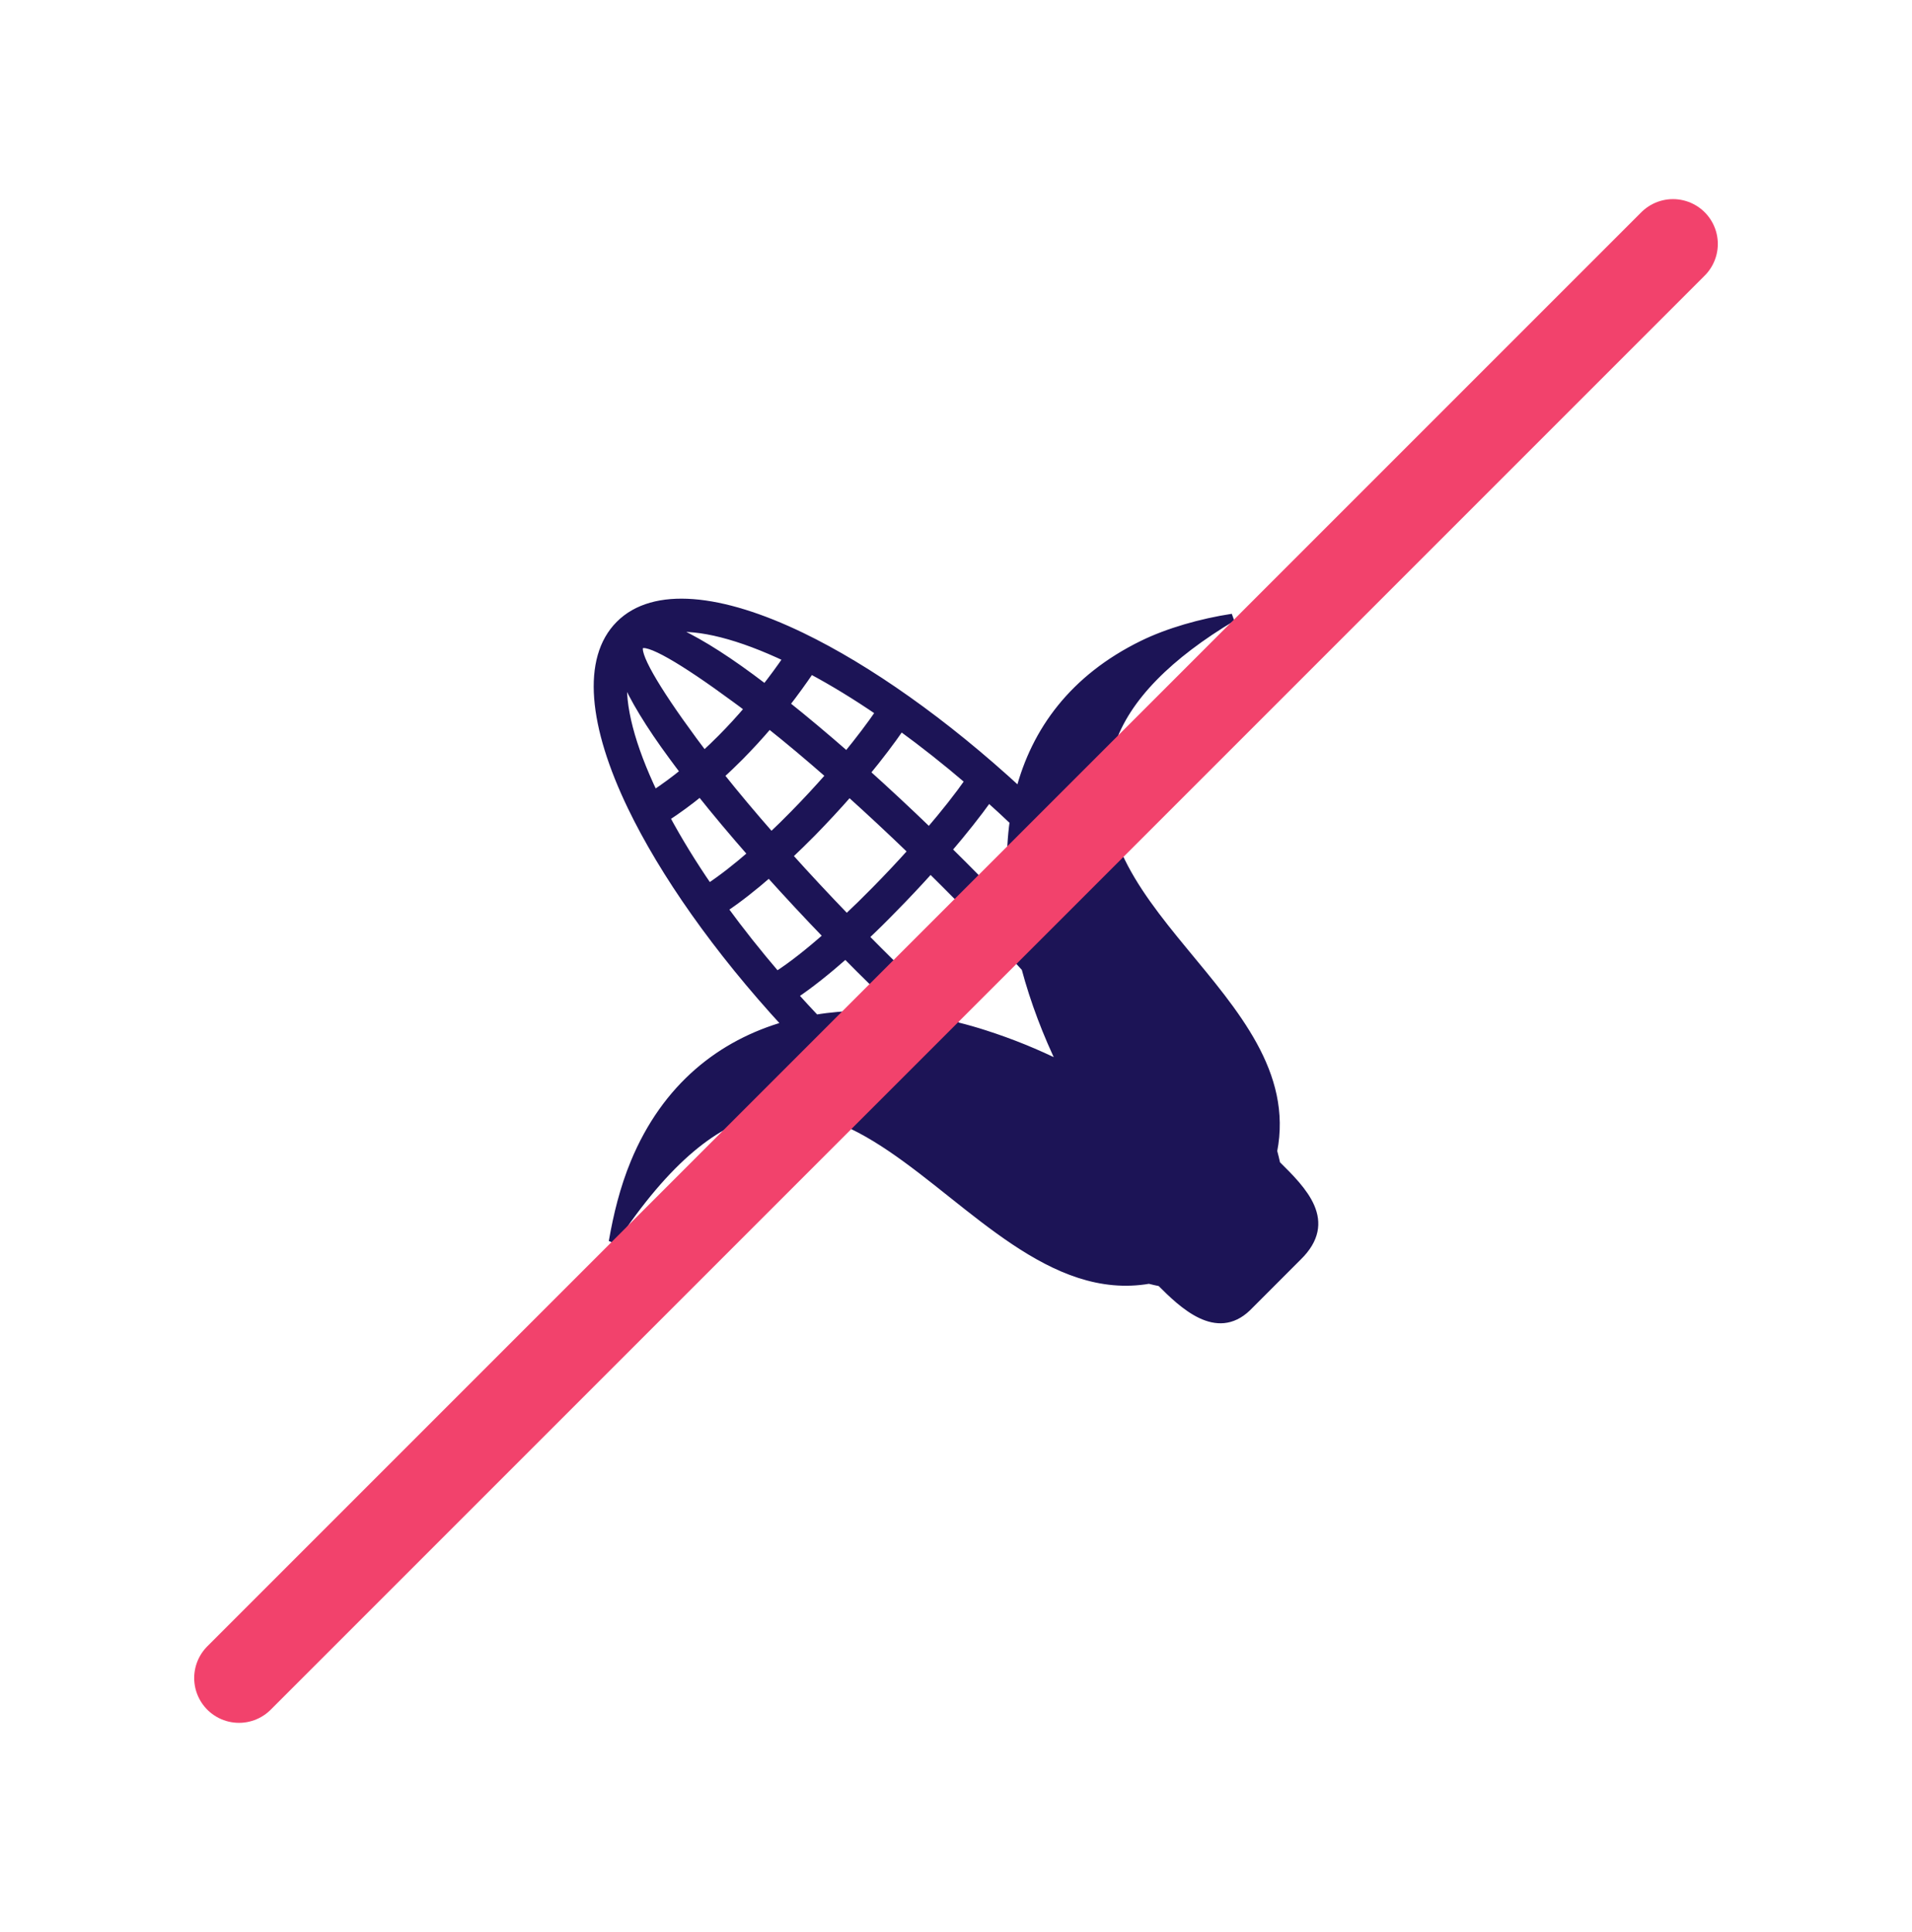 <svg width="96" height="97" viewBox="0 0 96 97" fill="none" xmlns="http://www.w3.org/2000/svg">
    <g filter="url(#filter0_ii_604_4294)">
        <path
            d="M41.882 7.642C45.057 3.804 50.943 3.804 54.118 7.642C56.272 10.246 59.837 11.201 63.004 10.023C67.673 8.287 72.77 11.229 73.601 16.141C74.164 19.473 76.774 22.083 80.106 22.646C85.018 23.477 87.96 28.574 86.224 33.243C85.046 36.41 86.001 39.975 88.605 42.129C92.443 45.305 92.443 51.19 88.605 54.365C86.001 56.519 85.046 60.084 86.224 63.251C87.96 67.92 85.018 73.017 80.106 73.848C76.774 74.411 74.164 77.021 73.601 80.353C72.77 85.265 67.673 88.207 63.004 86.471C59.837 85.293 56.272 86.249 54.118 88.852C50.943 92.69 45.057 92.69 41.882 88.852C39.728 86.249 36.163 85.293 32.996 86.471C28.327 88.207 23.23 85.265 22.399 80.353C21.836 77.021 19.226 74.411 15.894 73.848C10.982 73.017 8.04 67.92 9.776 63.251C10.954 60.084 9.999 56.519 7.395 54.365C3.557 51.19 3.557 45.305 7.395 42.129C9.999 39.975 10.954 36.41 9.776 33.243C8.04 28.574 10.982 23.477 15.894 22.646C19.226 22.083 21.836 19.473 22.399 16.141C23.23 11.229 28.327 8.287 32.996 10.023C36.163 11.201 39.728 10.246 41.882 7.642Z"
            fill="white" />
    </g>
    <path fill-rule="evenodd" clip-rule="evenodd"
        d="M49.44 51.909C50.758 52.331 52.05 52.853 53.313 53.484C52.557 51.935 51.927 50.281 51.476 48.598C51.297 48.401 51.116 48.205 50.934 48.005C50.424 48.571 49.882 49.146 49.329 49.718C48.813 50.249 48.289 50.765 47.773 51.252C47.87 51.34 47.966 51.428 48.06 51.516C48.523 51.63 48.983 51.762 49.44 51.909ZM31.104 31.351C32.821 29.632 36.193 29.987 40.259 31.952C43.575 33.556 47.413 36.243 51.186 39.727C51.974 36.697 53.881 34.055 57.364 32.348C58.645 31.72 60.303 31.245 61.876 31.005C58.747 32.876 56.538 35.014 55.777 37.372C53.137 45.568 65.459 49.994 63.935 57.795C63.994 58.017 64.047 58.234 64.094 58.449C65.427 59.768 66.997 61.32 65.172 63.103L62.62 65.657C61.079 67.126 59.401 65.525 58.27 64.393C58.079 64.355 57.889 64.311 57.693 64.261C47.937 65.953 41.864 45.545 30.755 62.34C30.99 60.997 31.312 59.669 31.851 58.364C33.424 54.566 36.207 52.387 39.477 51.46C35.993 47.68 33.307 43.835 31.704 40.513C29.742 36.445 29.384 33.069 31.104 31.351ZM39.52 33.046C37.153 31.923 35.114 31.389 33.658 31.565C34.76 32.023 36.14 32.861 37.71 34.02C37.941 34.19 38.176 34.366 38.416 34.55C38.8 34.061 39.169 33.559 39.52 33.046ZM31.318 33.932C31.148 35.407 31.699 37.471 32.844 39.867C33.36 39.524 33.864 39.155 34.353 38.756C34.148 38.489 33.954 38.228 33.767 37.973C32.613 36.41 31.775 35.034 31.318 33.932ZM33.442 41.049C34.045 42.169 34.763 43.346 35.589 44.548C36.266 44.099 36.995 43.527 37.742 42.876C36.799 41.8 35.932 40.768 35.158 39.794C34.602 40.246 34.031 40.665 33.442 41.049ZM36.351 45.621C37.153 46.721 38.041 47.841 39.002 48.964C39.746 48.489 40.616 47.8 41.533 46.991C40.505 45.926 39.529 44.876 38.615 43.859C37.836 44.539 37.069 45.143 36.351 45.621ZM39.878 49.965C40.23 50.355 40.587 50.745 40.956 51.135C42.465 50.885 44.047 50.874 45.643 51.067C44.829 50.293 44 49.486 43.168 48.654C42.928 48.413 42.69 48.173 42.453 47.935C41.533 48.747 40.651 49.451 39.878 49.965ZM50.887 41.237C50.471 40.841 50.055 40.457 49.636 40.084C49.083 40.861 48.382 41.744 47.597 42.662C47.858 42.917 48.116 43.175 48.377 43.436C49.27 44.331 50.131 45.217 50.955 46.09C50.711 44.442 50.67 42.803 50.887 41.237ZM48.643 39.21C47.498 38.228 46.352 37.325 45.23 36.509C44.741 37.222 44.149 37.999 43.493 38.797C44.518 39.718 45.576 40.703 46.651 41.741C47.43 40.832 48.116 39.964 48.643 39.21ZM44.158 35.753C42.969 34.941 41.811 34.234 40.704 33.644C40.309 34.228 39.89 34.803 39.456 35.363C40.42 36.131 41.445 36.99 42.514 37.926C43.136 37.166 43.695 36.43 44.158 35.753ZM36.925 35.087C34.271 33.131 32.469 32.081 32.144 32.404C31.822 32.726 32.867 34.533 34.824 37.19C34.994 37.419 35.17 37.653 35.352 37.894C35.645 37.624 35.935 37.348 36.219 37.061C36.691 36.586 37.145 36.09 37.581 35.577C37.358 35.407 37.142 35.242 36.925 35.087ZM36.163 38.932C36.928 39.894 37.786 40.917 38.724 41.985C39.102 41.63 39.48 41.26 39.852 40.879C40.475 40.246 41.085 39.586 41.659 38.932C40.596 37.999 39.579 37.146 38.621 36.386C38.15 36.941 37.657 37.477 37.151 37.99C36.828 38.313 36.5 38.63 36.163 38.932ZM39.597 42.97C40.508 43.985 41.483 45.032 42.512 46.096C42.983 45.654 43.458 45.187 43.929 44.709C44.565 44.064 45.192 43.398 45.784 42.738C44.712 41.703 43.66 40.724 42.641 39.806C42.052 40.48 41.425 41.155 40.789 41.806C40.394 42.205 39.995 42.595 39.597 42.97ZM43.428 47.038C43.651 47.264 43.874 47.489 44.099 47.715C45.013 48.63 45.919 49.51 46.809 50.352C47.337 49.853 47.867 49.331 48.388 48.797C48.945 48.228 49.499 47.636 50.032 47.038C49.206 46.161 48.339 45.269 47.439 44.369C47.199 44.129 46.959 43.891 46.718 43.653C46.121 44.316 45.494 44.985 44.855 45.633C44.386 46.117 43.906 46.589 43.428 47.038Z"
        fill="#1C1456" stroke="#1C1456" stroke-width="0.381" stroke-miterlimit="2.613" />
    <path d="M84 12.247L12 84.247" stroke="#F2426C" stroke-width="4.5" stroke-linecap="round"
        stroke-linejoin="round" />
    <defs>
        <filter id="filter0_ii_604_4294" x="1.517" y="1.764" width="92.967" height="92.967"
            filterUnits="userSpaceOnUse" color-interpolation-filters="sRGB">
            <feFlood flood-opacity="0" result="BackgroundImageFix" />
            <feBlend mode="normal" in="SourceGraphic" in2="BackgroundImageFix" result="shape" />
            <feColorMatrix in="SourceAlpha" type="matrix" values="0 0 0 0 0 0 0 0 0 0 0 0 0 0 0 0 0 0 127 0"
                result="hardAlpha" />
            <feOffset dx="3" dy="3" />
            <feGaussianBlur stdDeviation="3" />
            <feComposite in2="hardAlpha" operator="arithmetic" k2="-1" k3="1" />
            <feColorMatrix type="matrix" values="0 0 0 0 0.908 0 0 0 0 0.908 0 0 0 0 0.908 0 0 0 1 0" />
            <feBlend mode="normal" in2="shape" result="effect1_innerShadow_604_4294" />
            <feColorMatrix in="SourceAlpha" type="matrix" values="0 0 0 0 0 0 0 0 0 0 0 0 0 0 0 0 0 0 127 0"
                result="hardAlpha" />
            <feOffset dx="-3" dy="-3" />
            <feGaussianBlur stdDeviation="3" />
            <feComposite in2="hardAlpha" operator="arithmetic" k2="-1" k3="1" />
            <feColorMatrix type="matrix" values="0 0 0 0 0.642 0 0 0 0 0.642 0 0 0 0 0.642 0 0 0 1 0" />
            <feBlend mode="normal" in2="effect1_innerShadow_604_4294" result="effect2_innerShadow_604_4294" />
        </filter>
    </defs>
</svg>